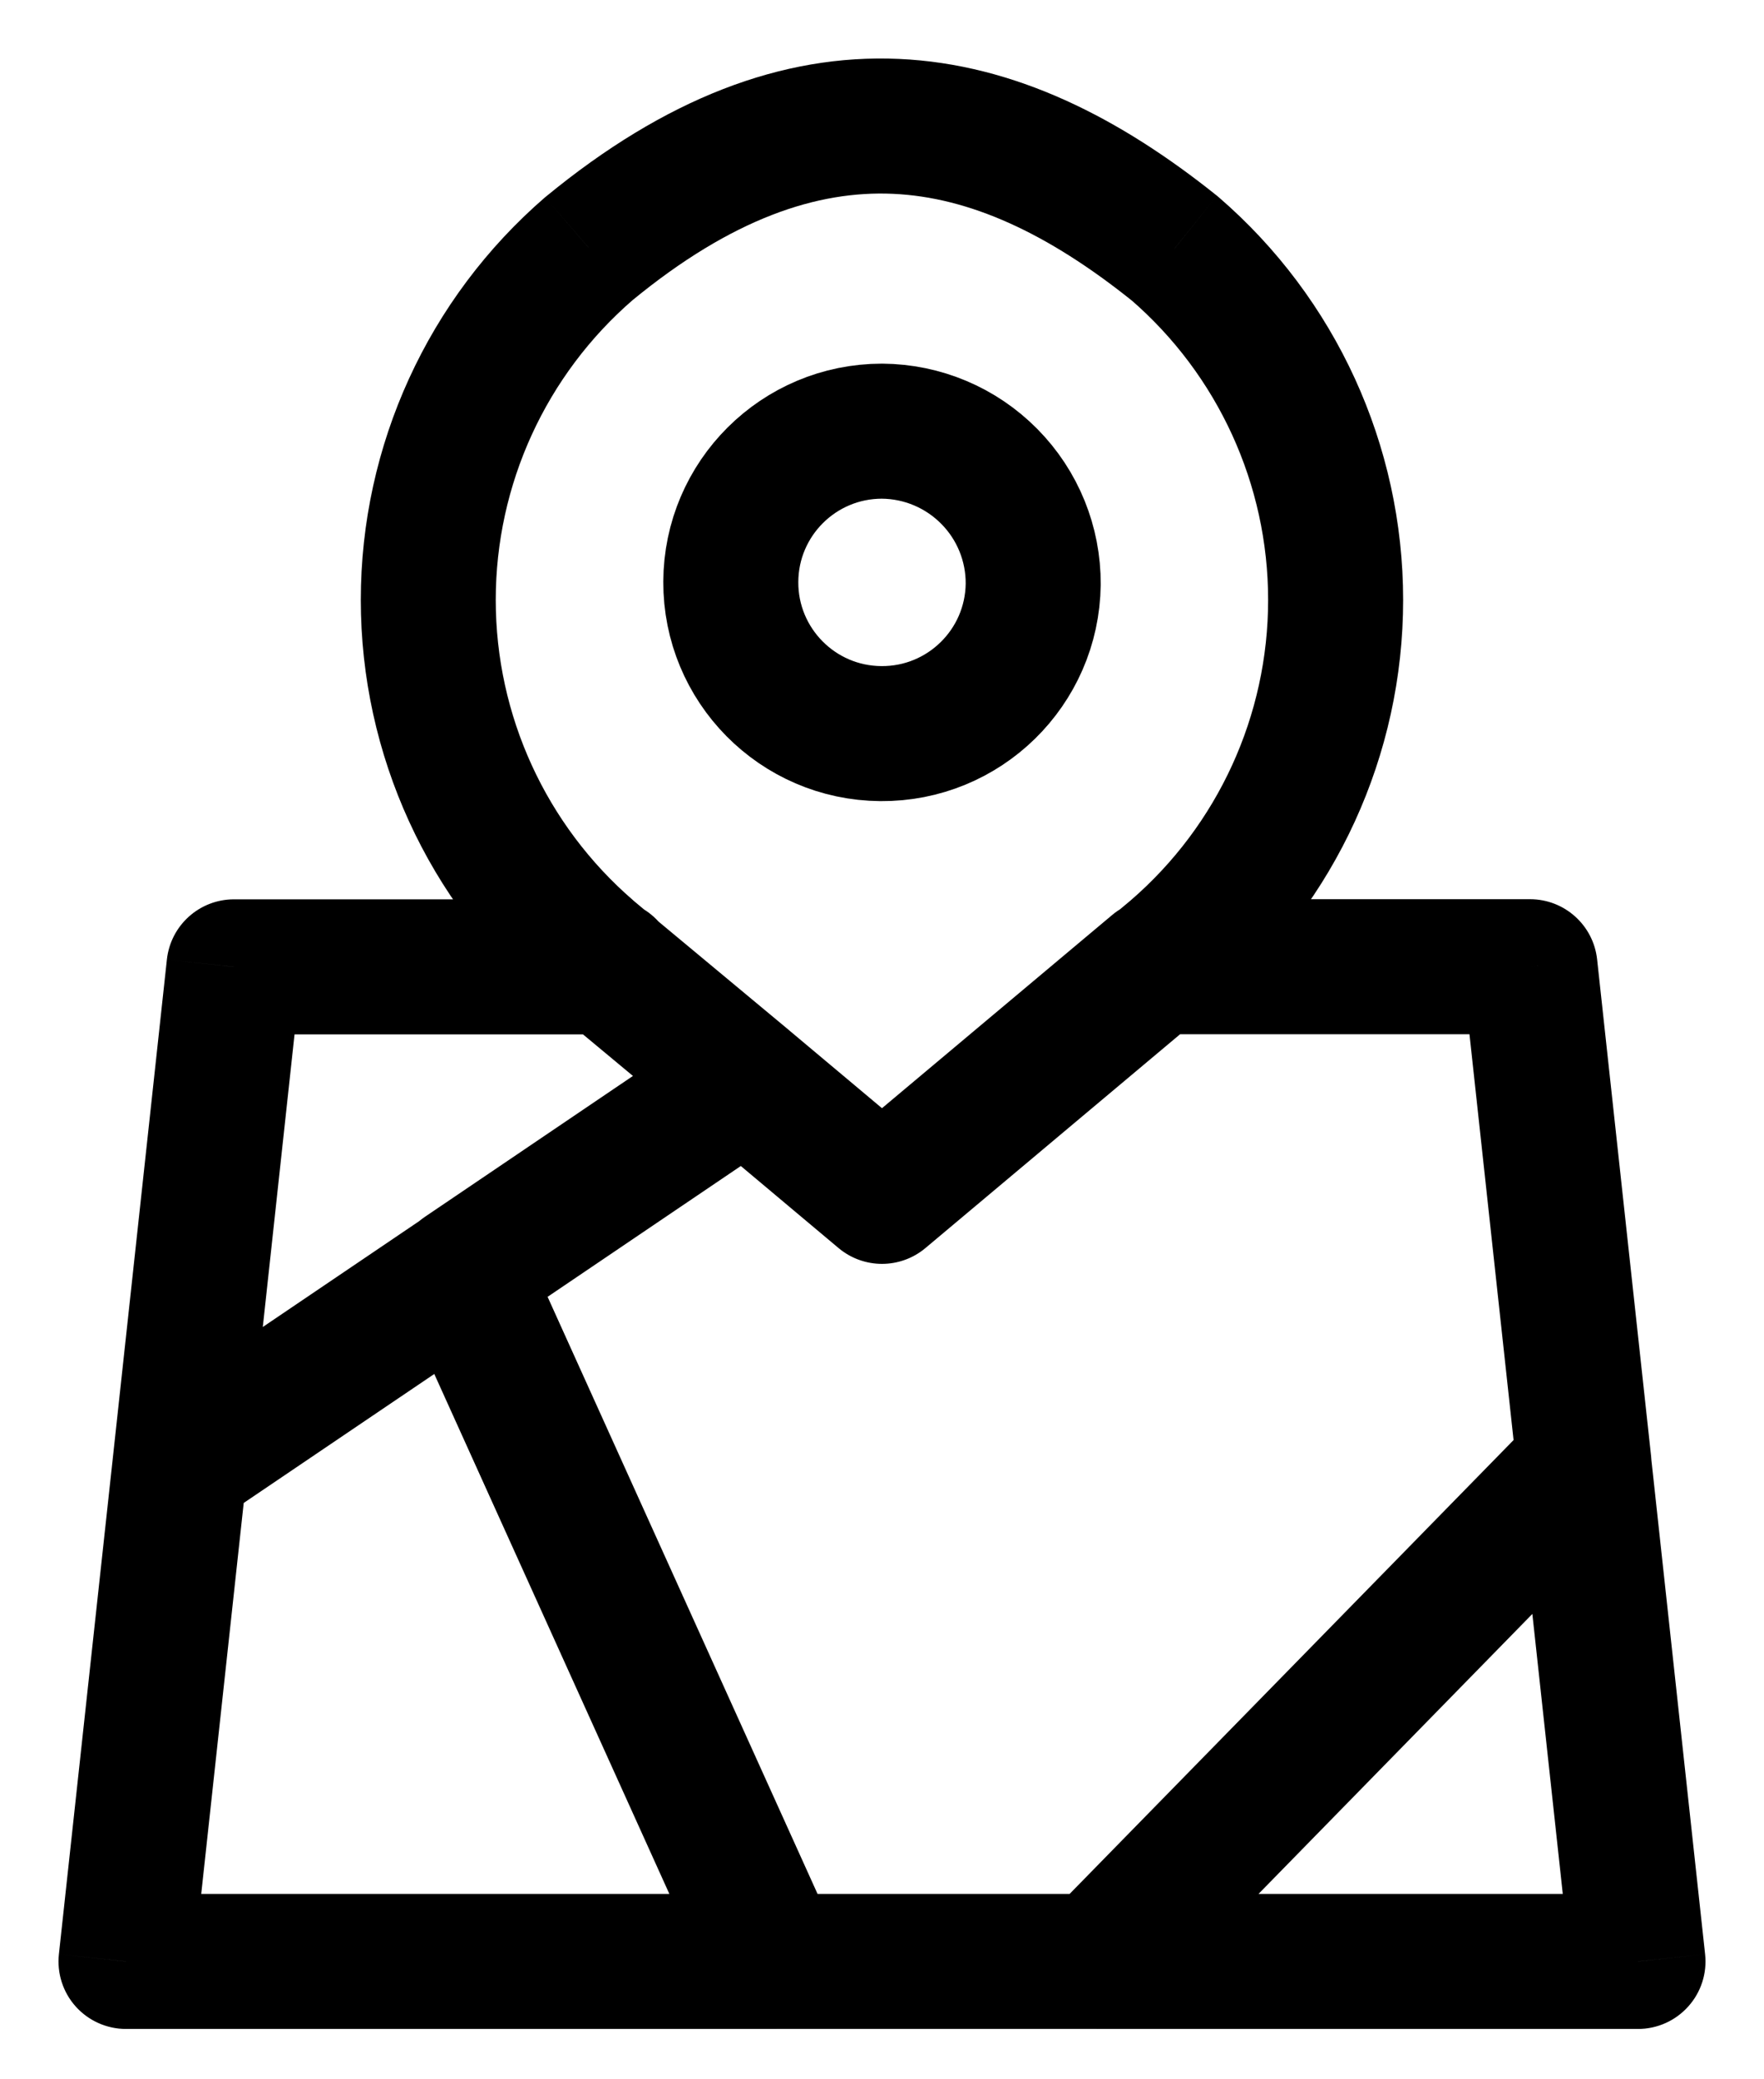 <svg width="28" height="33" viewBox="0 0 28 33" fill="none" xmlns="http://www.w3.org/2000/svg">
<path fill-rule="evenodd" clip-rule="evenodd" d="M16.4 9.272C16.384 10.594 15.303 11.654 13.981 11.643C12.659 11.633 11.595 10.555 11.6 9.234C11.605 7.912 12.678 6.843 14 6.843C14.64 6.847 15.253 7.105 15.703 7.561C16.154 8.016 16.404 8.632 16.4 9.272V9.272Z" stroke="black" stroke-width="2.143" stroke-linecap="round" stroke-linejoin="round"/>
<path d="M9.658 16.416C10.249 16.416 10.729 15.936 10.729 15.344C10.729 14.752 10.249 14.273 9.658 14.273V16.416ZM3.714 15.344V14.273C3.167 14.273 2.708 14.685 2.649 15.229L3.714 15.344ZM1.792 23.128C1.728 23.716 2.153 24.245 2.742 24.309C3.33 24.372 3.858 23.947 3.922 23.359L1.792 23.128ZM8.97 16.179C9.424 16.559 10.1 16.499 10.479 16.045C10.859 15.592 10.799 14.916 10.345 14.536L8.97 16.179ZM9.353 15.102L8.652 15.913C8.657 15.917 8.661 15.92 8.665 15.924L9.353 15.102ZM9.353 3.942L8.672 3.115C8.665 3.12 8.659 3.126 8.652 3.131L9.353 3.942ZM18.646 3.942L19.346 3.131C19.336 3.123 19.326 3.114 19.316 3.106L18.646 3.942ZM18.646 15.102L19.334 15.924C19.338 15.92 19.342 15.917 19.346 15.913L18.646 15.102ZM17.653 14.536C17.199 14.916 17.139 15.592 17.519 16.045C17.899 16.499 18.575 16.559 19.028 16.179L17.653 14.536ZM10.341 14.533C9.886 14.155 9.211 14.217 8.832 14.672C8.454 15.127 8.516 15.802 8.971 16.181L10.341 14.533ZM11.143 17.988C11.598 18.366 12.273 18.304 12.652 17.849C13.03 17.394 12.968 16.719 12.513 16.34L11.143 17.988ZM18.342 14.271C17.751 14.271 17.271 14.751 17.271 15.342C17.271 15.934 17.751 16.414 18.342 16.414V14.271ZM24.286 15.342L25.351 15.226C25.292 14.683 24.833 14.271 24.286 14.271V15.342ZM24.078 23.344C24.142 23.932 24.67 24.357 25.259 24.293C25.847 24.229 26.272 23.7 26.208 23.112L24.078 23.344ZM19.031 16.163C19.484 15.783 19.543 15.107 19.163 14.653C18.782 14.2 18.107 14.141 17.653 14.522L19.031 16.163ZM14 18.987L13.311 19.808C13.71 20.142 14.29 20.142 14.689 19.808L14 18.987ZM12.517 16.344C12.063 15.963 11.387 16.023 11.007 16.476C10.627 16.929 10.686 17.605 11.139 17.985L12.517 16.344ZM3.922 23.36C3.986 22.771 3.561 22.243 2.973 22.179C2.385 22.115 1.856 22.54 1.792 23.128L3.922 23.36ZM2 31.13L0.935 31.014C0.902 31.316 0.999 31.619 1.202 31.845C1.406 32.072 1.696 32.201 2 32.201L2 31.13ZM12.286 32.201C12.877 32.201 13.357 31.721 13.357 31.13C13.357 30.538 12.877 30.058 12.286 30.058V32.201ZM2.257 22.356C1.767 22.688 1.638 23.354 1.97 23.844C2.301 24.334 2.968 24.462 3.458 24.131L2.257 22.356ZM7.944 21.095C8.434 20.763 8.562 20.097 8.231 19.607C7.899 19.117 7.233 18.988 6.743 19.32L7.944 21.095ZM12.429 18.052C12.919 17.72 13.047 17.054 12.715 16.564C12.383 16.074 11.717 15.945 11.227 16.277L12.429 18.052ZM6.743 19.313C6.253 19.645 6.124 20.311 6.456 20.801C6.788 21.291 7.454 21.419 7.944 21.088L6.743 19.313ZM8.32 19.759C8.076 19.22 7.441 18.981 6.902 19.225C6.363 19.469 6.123 20.103 6.367 20.642L8.32 19.759ZM11.309 31.571C11.553 32.11 12.188 32.35 12.727 32.106C13.266 31.862 13.506 31.227 13.262 30.688L11.309 31.571ZM12.286 30.058C11.694 30.058 11.214 30.537 11.214 31.129C11.214 31.721 11.694 32.2 12.286 32.2V30.058ZM17.429 32.2C18.02 32.2 18.5 31.721 18.5 31.129C18.5 30.537 18.02 30.058 17.429 30.058V32.2ZM17.429 30.058C16.837 30.058 16.357 30.538 16.357 31.13C16.357 31.721 16.837 32.201 17.429 32.201V30.058ZM26 31.13V32.201C26.304 32.201 26.594 32.072 26.797 31.845C27.001 31.619 27.098 31.316 27.065 31.014L26 31.13ZM26.208 23.128C26.144 22.54 25.615 22.115 25.027 22.179C24.439 22.243 24.014 22.771 24.078 23.36L26.208 23.128ZM16.663 30.38C16.249 30.803 16.256 31.482 16.679 31.895C17.102 32.309 17.781 32.302 18.195 31.879L16.663 30.38ZM25.909 23.993C26.323 23.57 26.315 22.892 25.892 22.478C25.469 22.064 24.791 22.072 24.377 22.495L25.909 23.993ZM9.658 14.273H3.714V16.416H9.658V14.273ZM2.649 15.229L1.792 23.128L3.922 23.359L4.779 15.46L2.649 15.229ZM10.345 14.536L10.04 14.281L8.665 15.924L8.97 16.179L10.345 14.536ZM10.053 14.291C8.666 13.095 7.869 11.354 7.869 9.522H5.727C5.727 11.977 6.795 14.309 8.652 15.913L10.053 14.291ZM7.869 9.522C7.869 7.691 8.666 5.95 10.053 4.753L8.652 3.131C6.795 4.735 5.727 7.068 5.727 9.522H7.869ZM10.033 4.77C11.626 3.46 12.978 3.023 14.173 3.076C15.389 3.13 16.631 3.7 17.975 4.778L19.316 3.106C17.779 1.874 16.11 1.017 14.268 0.935C12.405 0.852 10.551 1.57 8.672 3.115L10.033 4.77ZM17.946 4.753C19.332 5.95 20.129 7.691 20.129 9.522H22.272C22.272 7.068 21.204 4.735 19.346 3.131L17.946 4.753ZM20.129 9.522C20.129 11.354 19.332 13.095 17.946 14.291L19.346 15.913C21.204 14.309 22.272 11.977 22.272 9.522H20.129ZM17.958 14.281L17.653 14.536L19.028 16.179L19.334 15.924L17.958 14.281ZM8.971 16.181L11.143 17.988L12.513 16.34L10.341 14.533L8.971 16.181ZM18.342 16.414H24.286V14.271H18.342V16.414ZM23.221 15.458L24.078 23.344L26.208 23.112L25.351 15.226L23.221 15.458ZM17.653 14.522L13.311 18.166L14.689 19.808L19.031 16.163L17.653 14.522ZM14.689 18.166L12.517 16.344L11.139 17.985L13.311 19.808L14.689 18.166ZM1.792 23.128L0.935 31.014L3.065 31.245L3.922 23.36L1.792 23.128ZM2 32.201H12.286V30.058H2V32.201ZM3.458 24.131L7.944 21.095L6.743 19.32L2.257 22.356L3.458 24.131ZM11.227 16.277L6.743 19.313L7.944 21.088L12.429 18.052L11.227 16.277ZM6.367 20.642L11.309 31.571L13.262 30.688L8.32 19.759L6.367 20.642ZM12.286 32.2H17.429V30.058H12.286V32.2ZM17.429 32.201H26V30.058H17.429V32.201ZM27.065 31.014L26.208 23.128L24.078 23.36L24.935 31.245L27.065 31.014ZM18.195 31.879L25.909 23.993L24.377 22.495L16.663 30.38L18.195 31.879Z" fill="black"/>
</svg>
